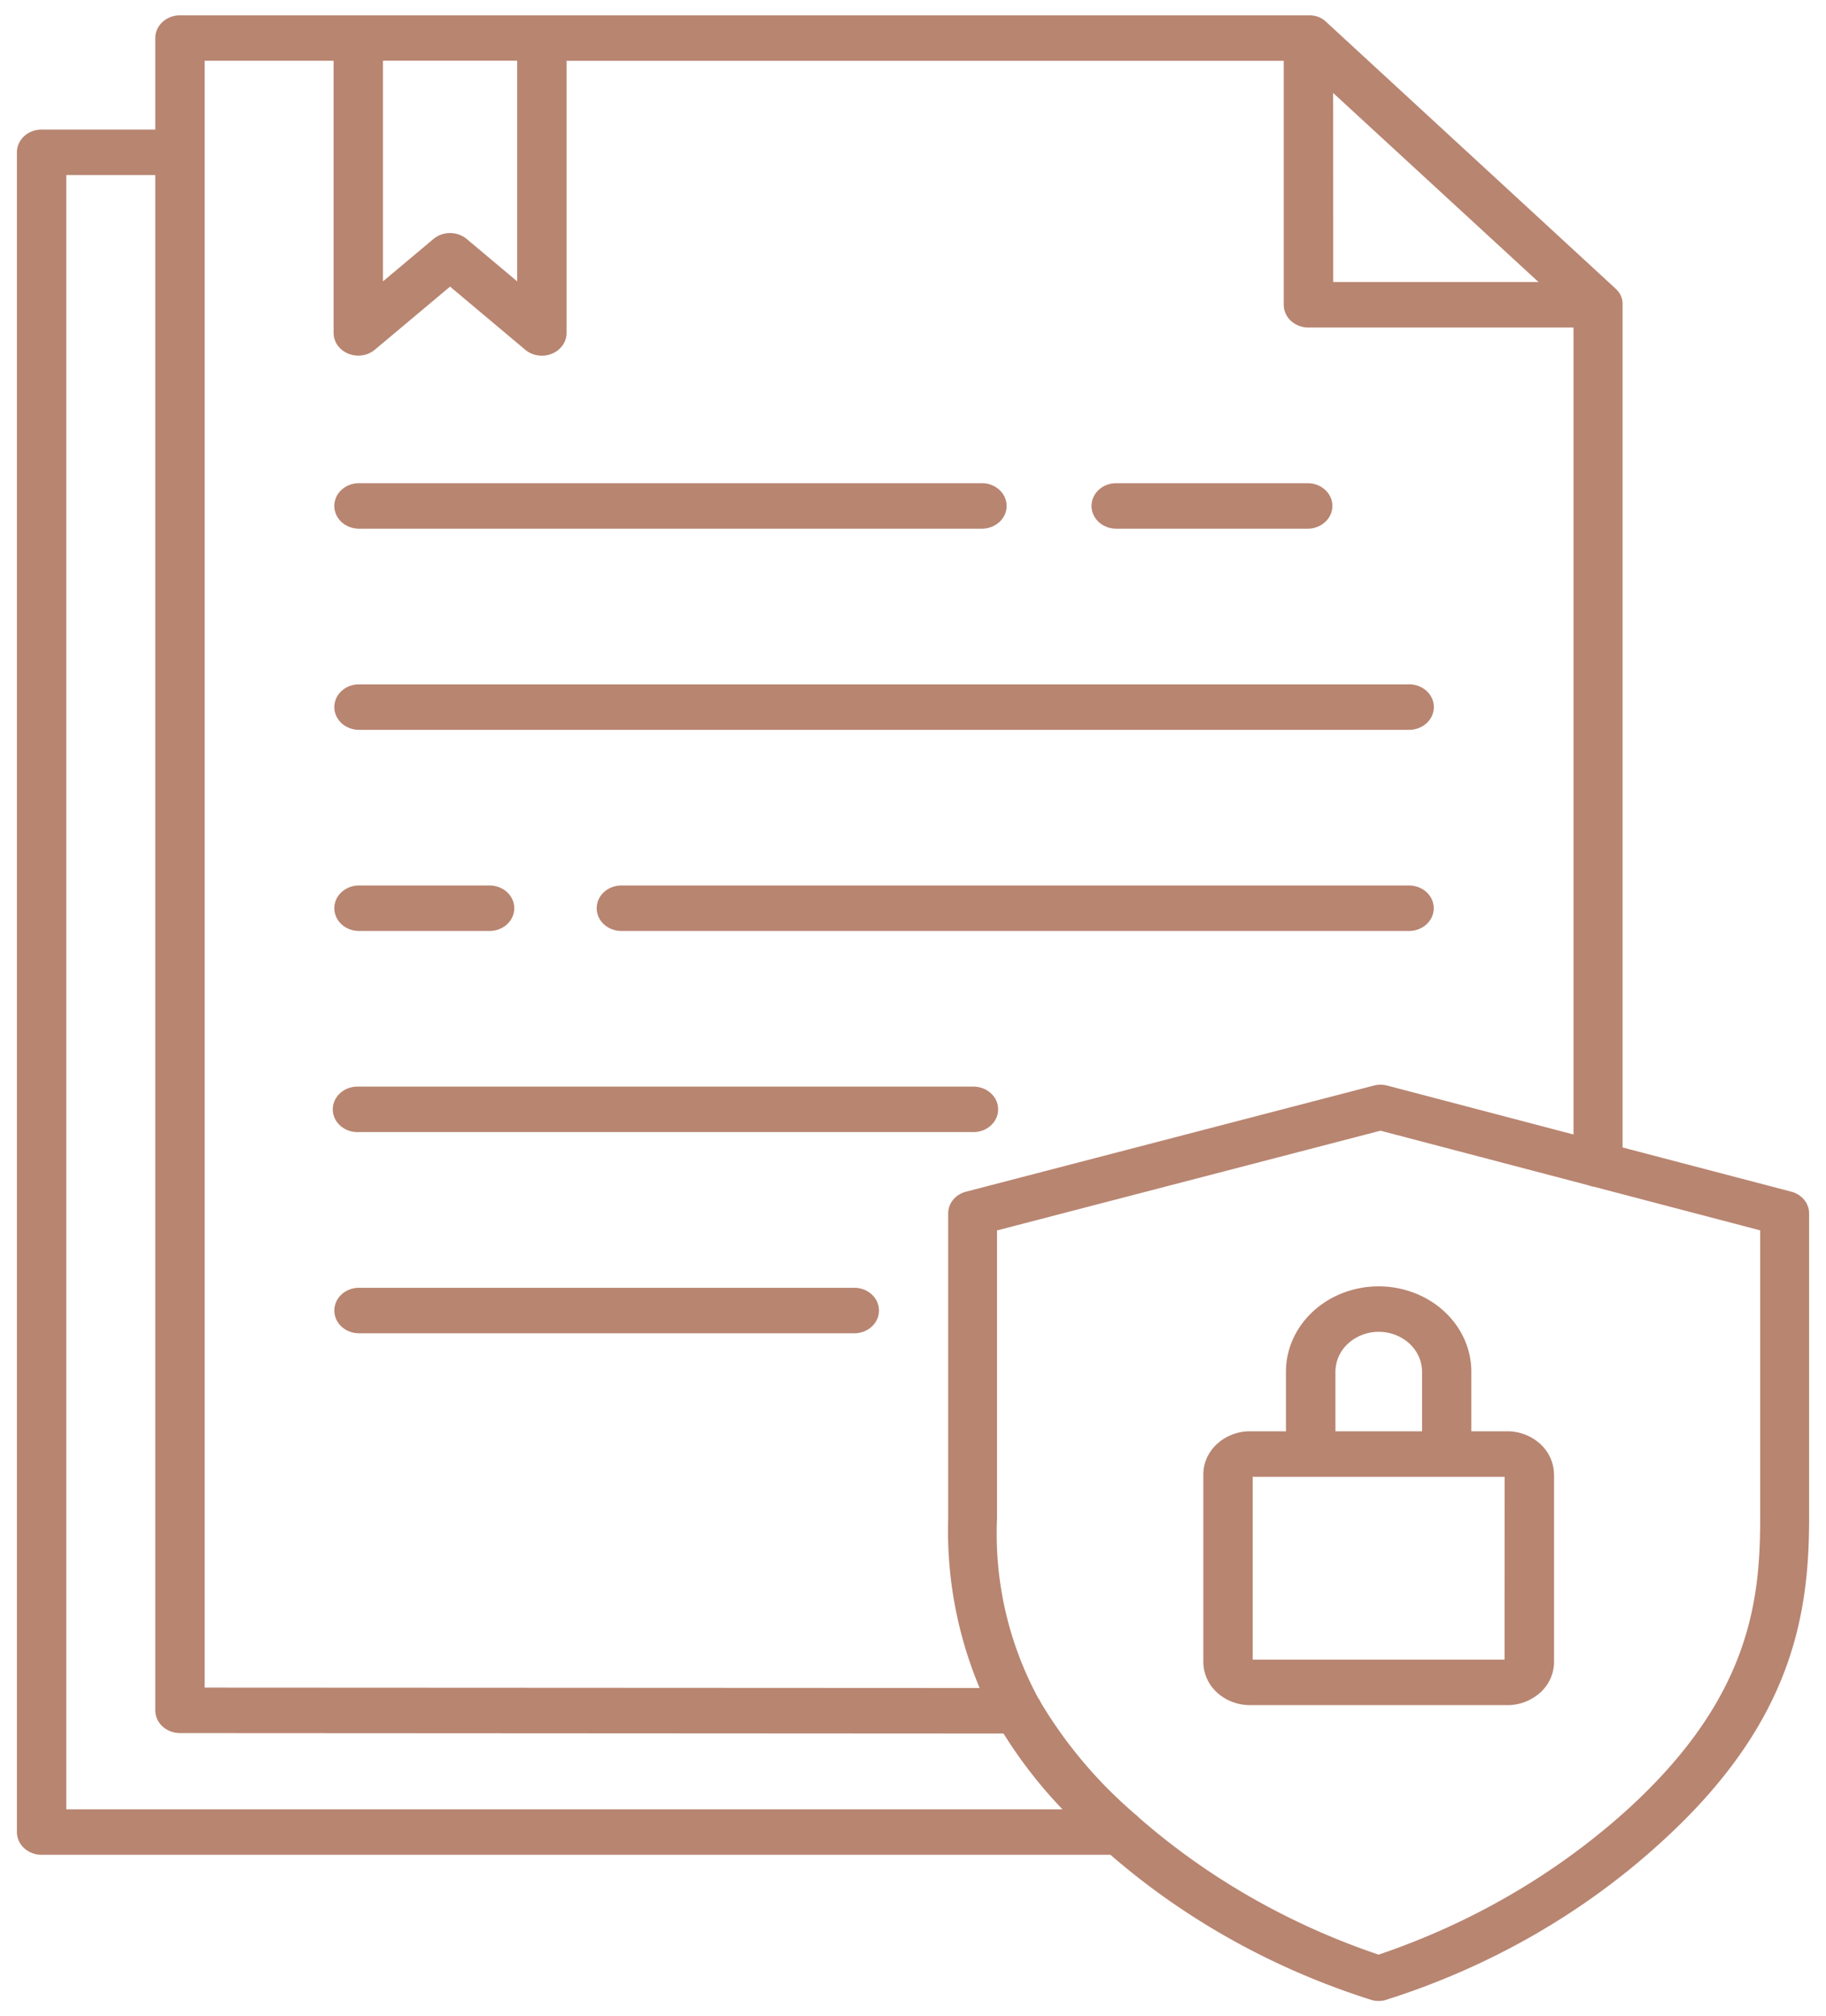 <svg width="96" height="106" fill="none" xmlns="http://www.w3.org/2000/svg"><path d="M57.386 26.598c0-.157.033-.312.098-.457.065-.145.161-.277.282-.388.12-.111.263-.2.42-.26.158-.06.327-.09.498-.09H68.79c.337.01.657.14.892.362.235.223.367.522.367.833 0 .31-.132.61-.367.832a1.353 1.353 0 01-.892.363H58.684c-.17 0-.34-.03-.497-.09-.157-.06-.3-.149-.421-.26a1.192 1.192 0 01-.281-.387 1.113 1.113 0 01-.1-.458zM18.83 27.793h32.833c.337-.01.657-.14.892-.363.235-.223.367-.521.367-.832 0-.31-.132-.61-.367-.833a1.353 1.353 0 00-.892-.363H18.835c-.338.01-.658.14-.893.363a1.148 1.148 0 00-.366.833c0 .31.132.61.366.832.235.223.555.354.893.363h-.005zm0 10.575h55.213a1.4 1.4 0 00.51-.08c.162-.058.31-.145.435-.257.125-.111.224-.245.292-.392a1.113 1.113 0 000-.933 1.197 1.197 0 00-.292-.392 1.316 1.316 0 00-.436-.257 1.398 1.398 0 00-.509-.08H18.835c-.338.01-.658.14-.893.363a1.148 1.148 0 00-.366.832c0 .311.132.61.366.833.235.223.555.353.893.363h-.005zm0 10.574h6.868c.174.005.347-.022.51-.08a1.33 1.33 0 00.435-.256c.125-.112.224-.245.292-.393a1.115 1.115 0 000-.932 1.197 1.197 0 00-.292-.393 1.317 1.317 0 00-.436-.256 1.402 1.402 0 00-.509-.08h-6.863a1.36 1.36 0 00-.893.362 1.148 1.148 0 00-.366.833c0 .31.132.61.366.832.235.223.555.354.893.363h-.005zm55.208-2.39H32.71a1.402 1.402 0 00-.51.08c-.162.057-.31.145-.435.256a1.196 1.196 0 00-.292.393 1.113 1.113 0 000 .932c.068.148.167.281.292.393.125.111.273.198.436.256.162.058.335.085.509.08h41.328c.174.005.347-.022.51-.08a1.33 1.33 0 00.435-.256c.124-.112.224-.245.292-.393a1.115 1.115 0 000-.932 1.197 1.197 0 00-.292-.393 1.317 1.317 0 00-.436-.256 1.402 1.402 0 00-.509-.08zM18.835 59.516h32.301a1.4 1.4 0 00.51-.08c.162-.058.31-.145.435-.257.125-.111.224-.245.292-.392a1.113 1.113 0 000-.933 1.197 1.197 0 00-.292-.392 1.317 1.317 0 00-.435-.257 1.398 1.398 0 00-.51-.08H18.835a1.398 1.398 0 00-.51.08 1.32 1.32 0 00-.435.257 1.2 1.2 0 00-.292.392 1.115 1.115 0 000 .933c.068.147.167.28.292.392.125.112.273.199.435.257a1.4 1.4 0 00.51.08zm26.038 8.185H18.835c-.338.01-.658.14-.893.363a1.148 1.148 0 00-.366.832c0 .31.132.61.366.833.235.223.555.353.893.363h26.038a1.4 1.4 0 00.51-.08c.161-.058.31-.146.434-.257a1.2 1.2 0 00.292-.392 1.115 1.115 0 000-.933 1.2 1.2 0 00-.292-.392 1.318 1.318 0 00-.435-.257 1.4 1.4 0 00-.51-.08zm50.239-3.914v16.049c0 5.178-.947 10.826-7.813 17.042-4.08 3.723-9.022 6.549-14.456 8.266-.237.065-.49.065-.728 0-5.116-1.615-9.799-4.218-13.734-7.635H2.186c-.344 0-.674-.126-.917-.35a1.15 1.15 0 01-.38-.846V8.006c0-.317.136-.62.38-.845.243-.224.573-.35.917-.35h5.977v-4.81c0-.317.137-.621.38-.845a1.36 1.36 0 01.919-.35h59.454c.04 0 .062.008.093.013h.033c.035.007.072.015.106.024h.016c.036.01.072.02.106.034h.014c.033.011.064.026.094.04l.02.01c.03.013.057.03.085.046l.025.014c.027.016.053.035.078.053l.024.016c.033.025.065.051.095.08l15.236 14.04c.03.028.06.058.088.09l.011.013c.022.026.044.052.064.08l.012.019a.79.79 0 01.053.08l.009.017c.016.03.032.06.046.09v.011c.014.032.028.065.04.099v.012a.92.92 0 01.027.101v.028c0 .03.011.058.014.088a.935.935 0 010 .116v44.304l8.855 2.32c.273.068.514.217.686.424.172.206.266.46.266.72zm-25.02-48.96h10.794l-10.798-9.94.004 9.94zm-49.958-.036l2.654-2.227c.239-.2.55-.312.874-.312.323 0 .635.111.874.312l2.654 2.227v-11.6h-7.056v11.6zM10.759 88.72l40.744.02a21.358 21.358 0 01-1.653-8.904V63.788c0-.258.091-.509.26-.715.17-.205.407-.354.677-.424L72.23 57.07c.23-.06.473-.06.703 0l9.793 2.571V17.219H68.79a1.36 1.36 0 01-.919-.35 1.15 1.15 0 01-.38-.846V3.197H29.787v14.307c0 .232-.073.458-.21.652a1.274 1.274 0 01-.564.44 1.37 1.37 0 01-.524.103c-.324 0-.636-.111-.875-.312l-3.952-3.319-3.953 3.315a1.347 1.347 0 01-.665.297 1.4 1.4 0 01-.733-.087 1.276 1.276 0 01-.563-.44 1.127 1.127 0 01-.21-.652V3.196h-6.779V88.72zm-7.273 6.4h52.373a24.467 24.467 0 01-3.1-3.986L9.46 91.11c-.344 0-.674-.127-.917-.351a1.15 1.15 0 01-.38-.845V9.202H3.486V95.12zm89.053-30.438l-8.71-2.286a1.346 1.346 0 01-.322-.084l-10.93-2.87-20.16 5.244v15.15a18.187 18.187 0 002.165 9.433c.054.072.099.15.134.231a23.802 23.802 0 004.745 5.684c.066.06.126.117.198.177.081.057.155.122.22.195 3.622 3.167 7.91 5.618 12.6 7.202 4.87-1.649 9.307-4.229 13.017-7.569 6.498-5.883 7.043-11.01 7.043-15.352V64.682zM81.703 77.51v9.868a2.18 2.18 0 01-.722 1.6 2.575 2.575 0 01-1.738.664H65.725c-.653 0-1.278-.24-1.74-.664a2.18 2.18 0 01-.721-1.6V77.51c0-.6.26-1.177.721-1.601a2.573 2.573 0 011.74-.664h1.882v-3.132c0-1.19.513-2.33 1.427-3.172.914-.842 2.154-1.315 3.447-1.315 1.292 0 2.532.473 3.446 1.315.914.841 1.427 1.982 1.427 3.172v3.132h1.89a2.573 2.573 0 011.735.666c.46.425.718 1 .719 1.599h.005zm-11.494-2.265h4.553v-3.132c0-.556-.24-1.089-.666-1.482a2.38 2.38 0 00-1.61-.614 2.38 2.38 0 00-1.61.614 2.015 2.015 0 00-.667 1.482v3.132zm8.897 2.391H65.86v9.615H79.1l.005-9.615z" fill="#B88571"/></svg>